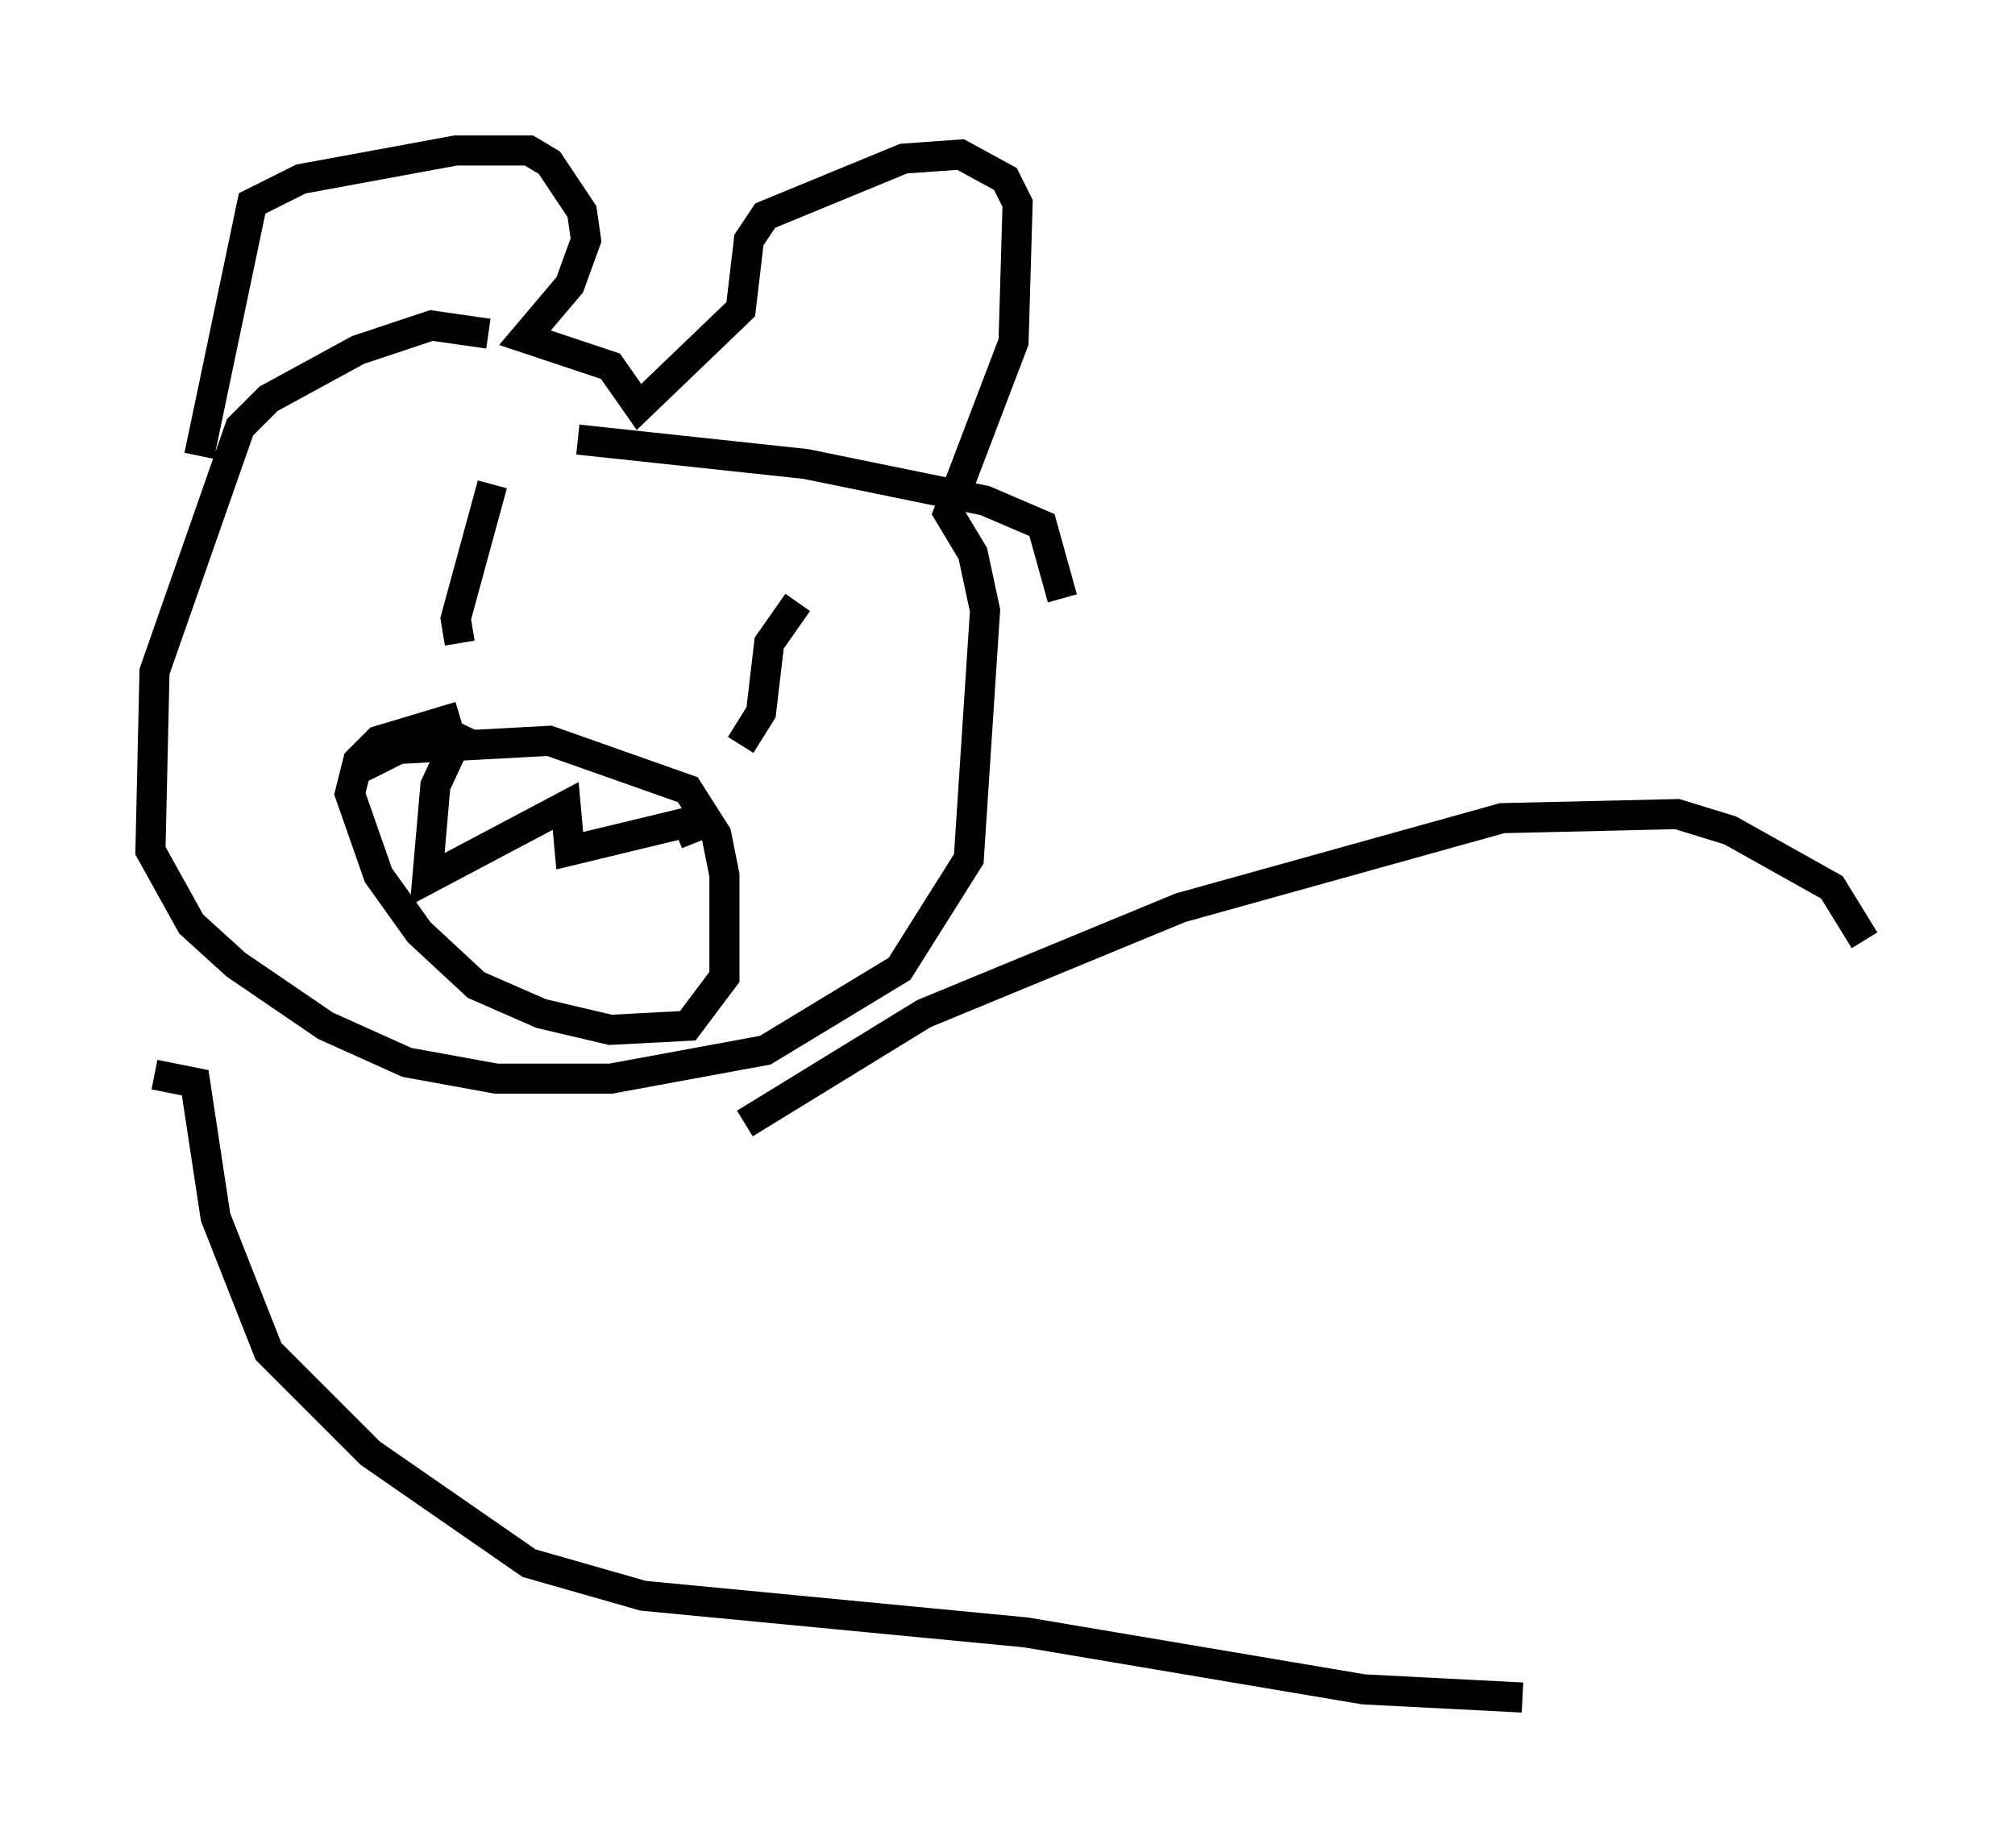 <?xml version="1.0" encoding="utf-8" ?>
<svg baseProfile="full" height="61.42" version="1.1" width="66.968" xmlns="http://www.w3.org/2000/svg" xmlns:ev="http://www.w3.org/2001/xml-events" xmlns:xlink="http://www.w3.org/1999/xlink"><defs /><rect fill="white" height="61.42" width="66.968" x="0" y="0" /><path d="M22.321, 54.255 m0.0, 0.0 m-5.007, -41.677 l0.0, 0.0 m-1.083, -1.488 l-1.894, -0.271 -2.436, 0.812 l-2.977, 1.624 -0.947, 0.947 l-2.842, 8.119 -0.135, 5.954 l1.353, 2.436 1.488, 1.353 l2.977, 2.03 2.706, 1.218 l2.977, 0.541 3.789, 0.0 l5.142, -0.947 4.465, -2.706 l2.3, -3.654 0.541, -8.254 l-0.406, -1.894 -0.812, -1.353 l2.165, -5.683 0.135, -4.601 l-0.406, -0.812 -1.488, -0.812 l-1.894, 0.135 -4.601, 1.894 l-0.541, 0.812 -0.271, 2.3 l-3.383, 3.248 -0.947, -1.353 l-2.842, -0.947 1.488, -1.759 l0.541, -1.488 -0.135, -0.947 l-1.083, -1.624 -0.677, -0.406 l-2.436, 0.0 -5.142, 0.947 l-1.624, 0.812 -1.759, 8.39 m12.584, -0.541 l7.578, 0.812 5.954, 1.218 l1.894, 0.812 0.677, 2.436 m-18.944, -3.789 l-1.218, 4.465 0.135, 0.812 m11.231, -1.353 l-0.947, 1.353 -0.271, 2.3 l-0.677, 1.083 m-12.99, 0.947 l1.624, -0.812 5.007, -0.271 l4.601, 1.624 0.947, 1.488 l0.271, 1.353 0.0, 3.383 l-1.218, 1.624 -2.571, 0.135 l-2.3, -0.541 -2.165, -0.947 l-1.894, -1.759 -1.353, -1.894 l-0.947, -2.706 0.271, -1.083 l0.677, -0.677 2.706, -0.812 m0.135, 0.271 l-0.947, 2.03 -0.271, 3.112 l4.601, -2.436 0.135, 1.488 l3.924, -0.947 0.271, 0.677 m1.624, 9.337 l5.954, -3.654 8.525, -3.518 l10.69, -2.977 5.819, -0.135 l1.759, 0.541 3.383, 1.894 l1.083, 1.759 m-56.833, 4.465 l1.353, 0.271 0.677, 4.465 l1.759, 4.465 3.383, 3.383 l5.277, 3.654 3.789, 1.083 l12.72, 1.218 11.231, 1.894 l5.277, 0.271 " fill="none" stroke="black" stroke-width="1" /></svg>